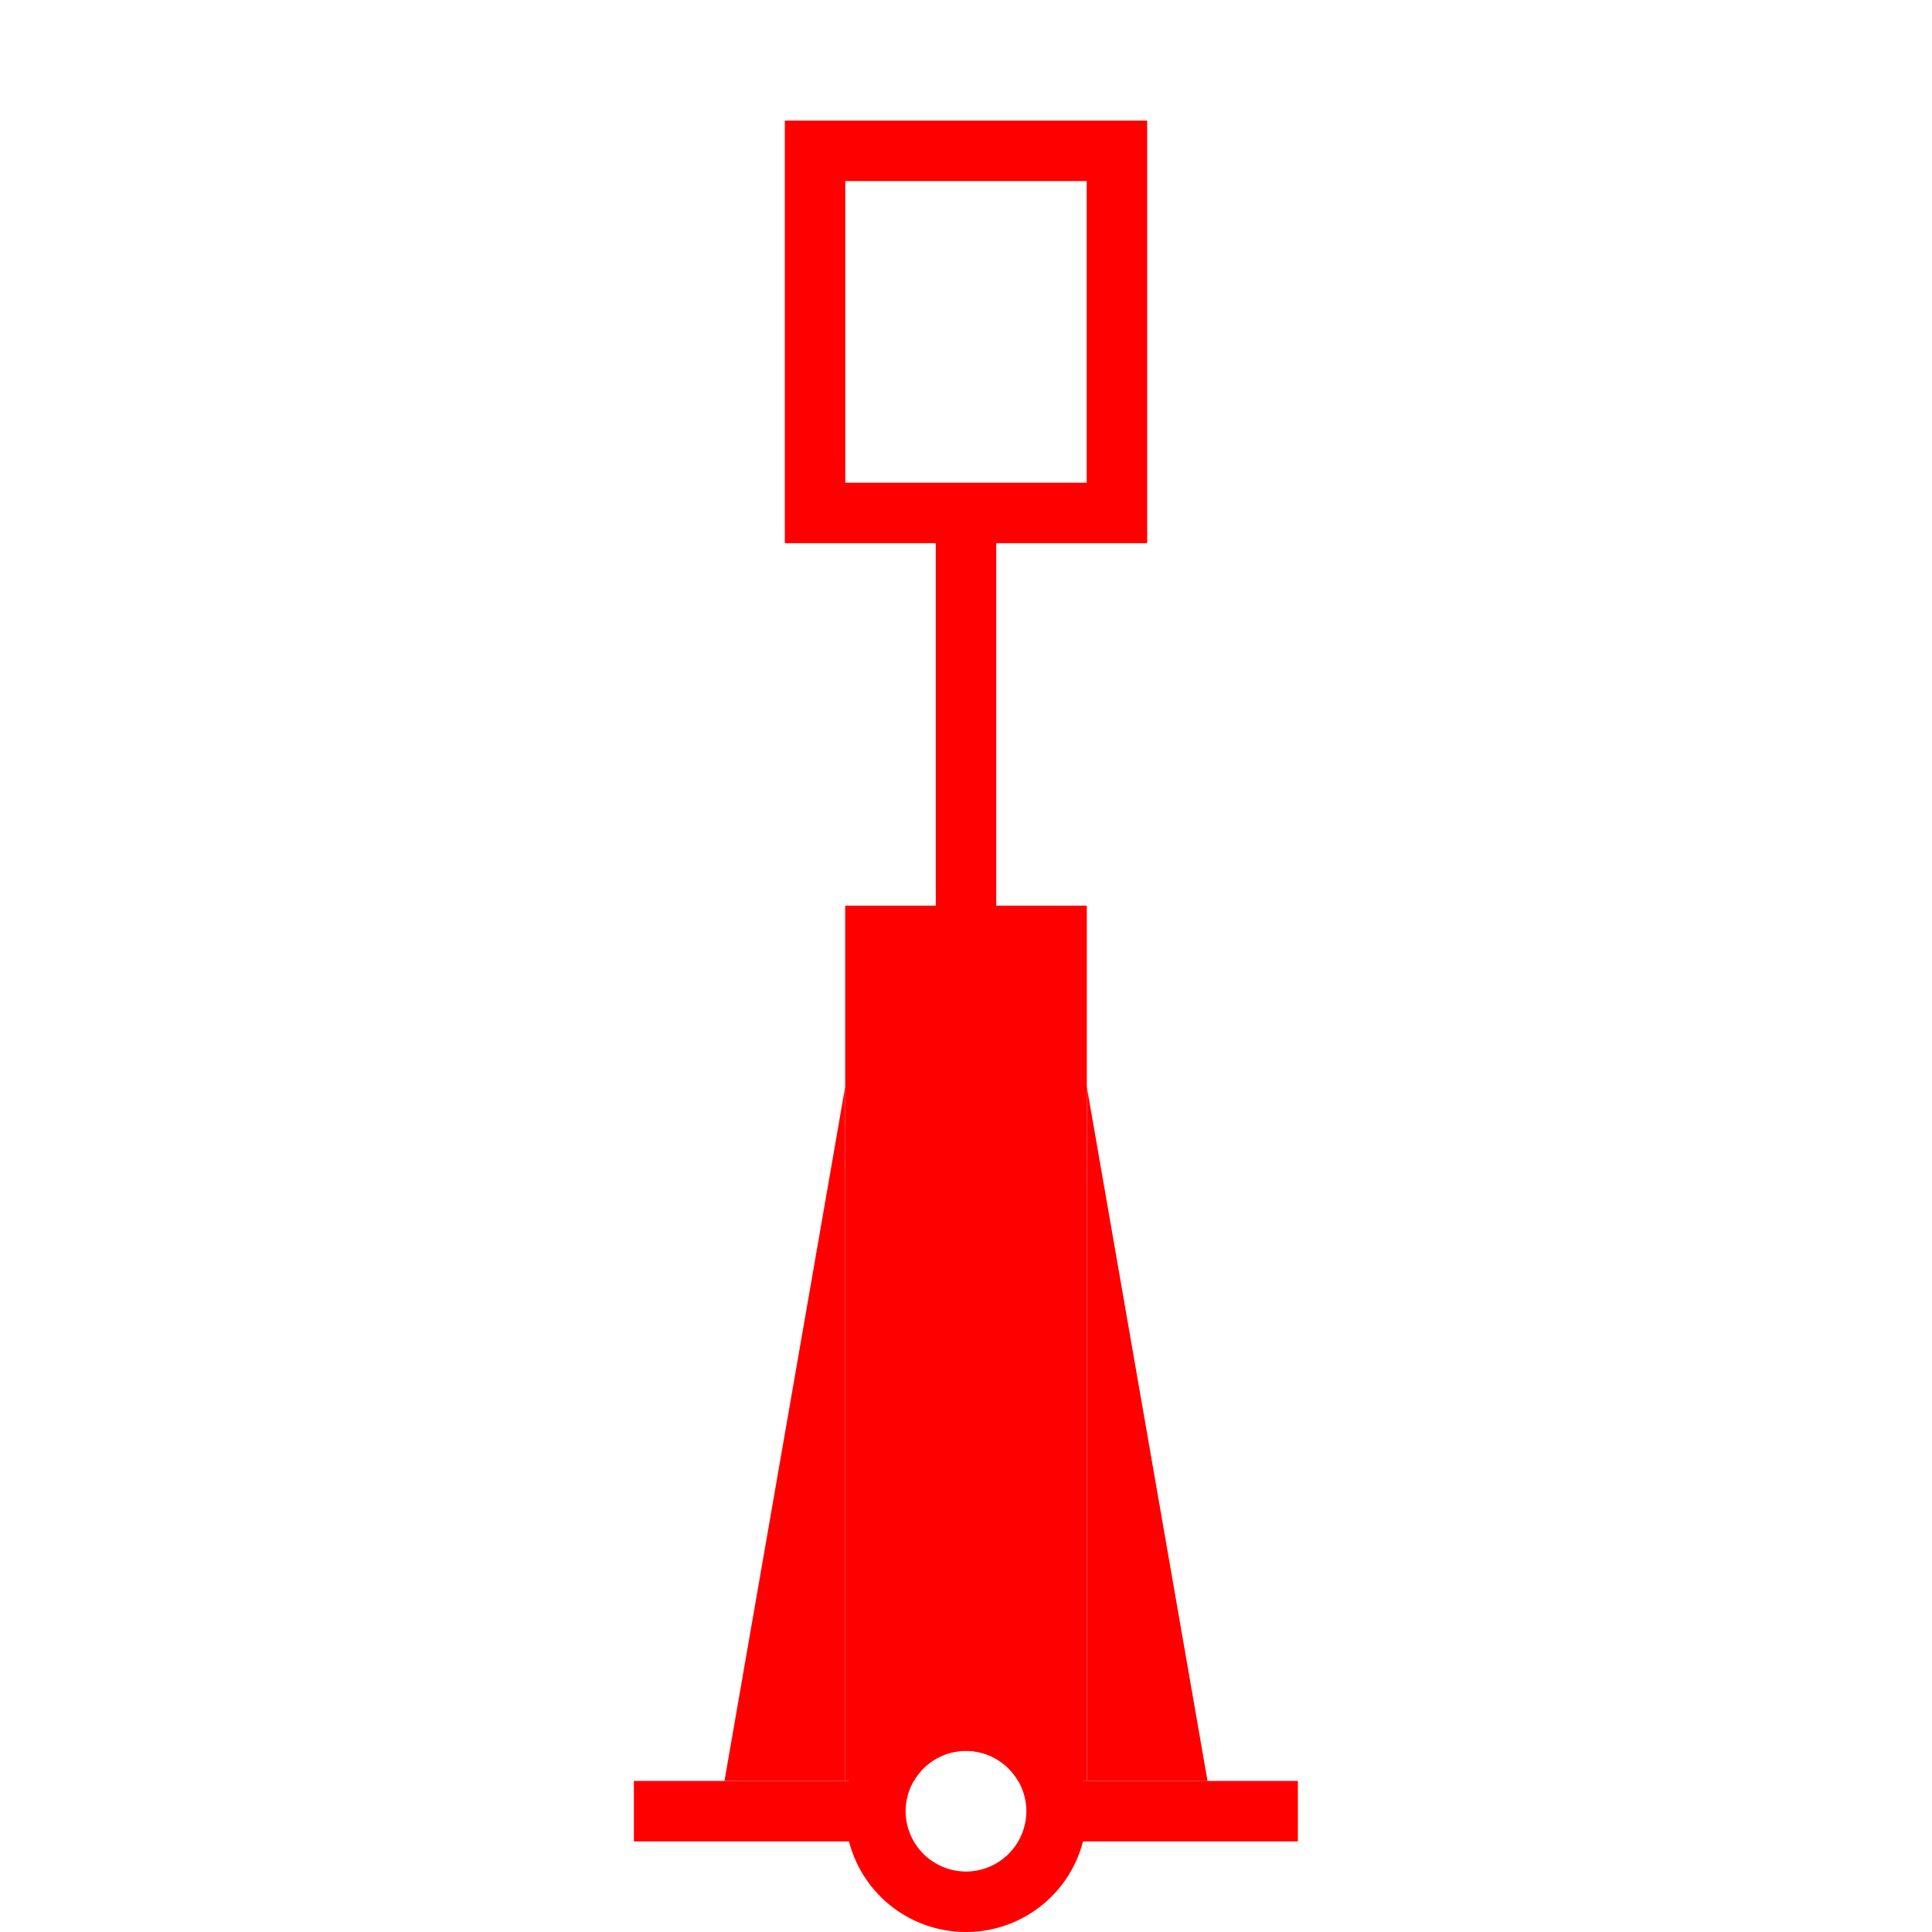 <?xml version="1.0" encoding="UTF-8" standalone="no"?>
<!-- Created with Inkscape (http://www.inkscape.org/) -->

<svg
   width="32"
   height="32"
   viewBox="0 0 8.467 8.467"
   version="1.1"
   id="svg1"
   xml:space="preserve"
   inkscape:version="1.3.2 (091e20e, 2023-11-25, custom)"
   sodipodi:docname="barbordsboj_color.svg"
   inkscape:export-filename="..\png\ostprick.png"
   inkscape:export-xdpi="96"
   inkscape:export-ydpi="96"
   xmlns:inkscape="http://www.inkscape.org/namespaces/inkscape"
   xmlns:sodipodi="http://sodipodi.sourceforge.net/DTD/sodipodi-0.dtd"
   xmlns="http://www.w3.org/2000/svg"
   xmlns:svg="http://www.w3.org/2000/svg"><sodipodi:namedview
     id="namedview1"
     pagecolor="#ffffff"
     bordercolor="#000000"
     borderopacity="0.25"
     inkscape:showpageshadow="2"
     inkscape:pageopacity="0.0"
     inkscape:pagecheckerboard="0"
     inkscape:deskcolor="#d1d1d1"
     inkscape:document-units="mm"
     inkscape:zoom="16"
     inkscape:cx="6.59375"
     inkscape:cy="21.21875"
     inkscape:window-width="1920"
     inkscape:window-height="1129"
     inkscape:window-x="-8"
     inkscape:window-y="-8"
     inkscape:window-maximized="1"
     inkscape:current-layer="layer1" /><defs
     id="defs1" /><g
     inkscape:label="Layer 1"
     inkscape:groupmode="layer"
     id="layer1"><path
       id="path2"
       style="fill:#ff0000;fill-opacity:1;stroke:none;stroke-width:0.359;stroke-dasharray:none;stroke-opacity:1"
       d="M 4.233 7.408 A 0.529 0.529 0 0 0 3.704 7.938 A 0.529 0.529 0 0 0 4.233 8.467 A 0.529 0.529 0 0 0 4.763 7.938 A 0.529 0.529 0 0 0 4.233 7.408 z M 4.233 7.673 A 0.265 0.265 0 0 1 4.498 7.938 A 0.265 0.265 0 0 1 4.233 8.202 A 0.265 0.265 0 0 1 3.969 7.938 A 0.265 0.265 0 0 1 4.233 7.673 z " /><rect
       style="fill:#ff0000;fill-opacity:1;stroke:none;stroke-width:0.218;stroke-dasharray:none;stroke-opacity:0.451"
       id="rect2"
       width="1.058"
       height="0.265"
       x="2.778"
       y="7.805" /><rect
       style="fill:#ff0000;fill-opacity:1;stroke:none;stroke-width:0.338;stroke-dasharray:none;stroke-opacity:0.451"
       id="rect3"
       width="0.265"
       height="5.292"
       x="4.101"
       y="2.249" /><rect
       style="fill:#ff0000;fill-opacity:1;stroke:none;stroke-width:0.218;stroke-dasharray:none;stroke-opacity:0.451"
       id="rect2-8"
       width="1.058"
       height="0.265"
       x="4.63"
       y="7.805" /><rect
       style="fill:none;fill-opacity:1;stroke:#ff0000;stroke-width:0.265;stroke-dasharray:none;stroke-opacity:1"
       id="rect4"
       width="1.323"
       height="1.587"
       x="3.572"
       y="0.661" /><g
       id="g4"
       style="fill:#ff0000;fill-opacity:1"><path
         id="rect1"
         style="fill:#ff0000;fill-opacity:1;stroke:none;stroke-width:0.255"
         d="m 3.704,3.969 v 3.836 h 0.301 c 0.047,-0.082 0.134,-0.132 0.228,-0.132 0.094,7.47e-5 0.182,0.05 0.229,0.132 H 4.763 V 3.969 Z"
         sodipodi:nodetypes="cccccccc" /><path
         style="fill:#ff0000;fill-opacity:1;stroke:none;stroke-width:0.265"
         d="M 3.175,7.805 H 3.704 V 4.763 Z"
         id="path4"
         sodipodi:nodetypes="cccc" /><path
         style="fill:#ff0000;fill-opacity:1;stroke:none;stroke-width:0.265"
         d="M 5.292,7.805 H 4.763 V 4.763 Z"
         id="path4-1"
         sodipodi:nodetypes="cccc" /></g></g></svg>

